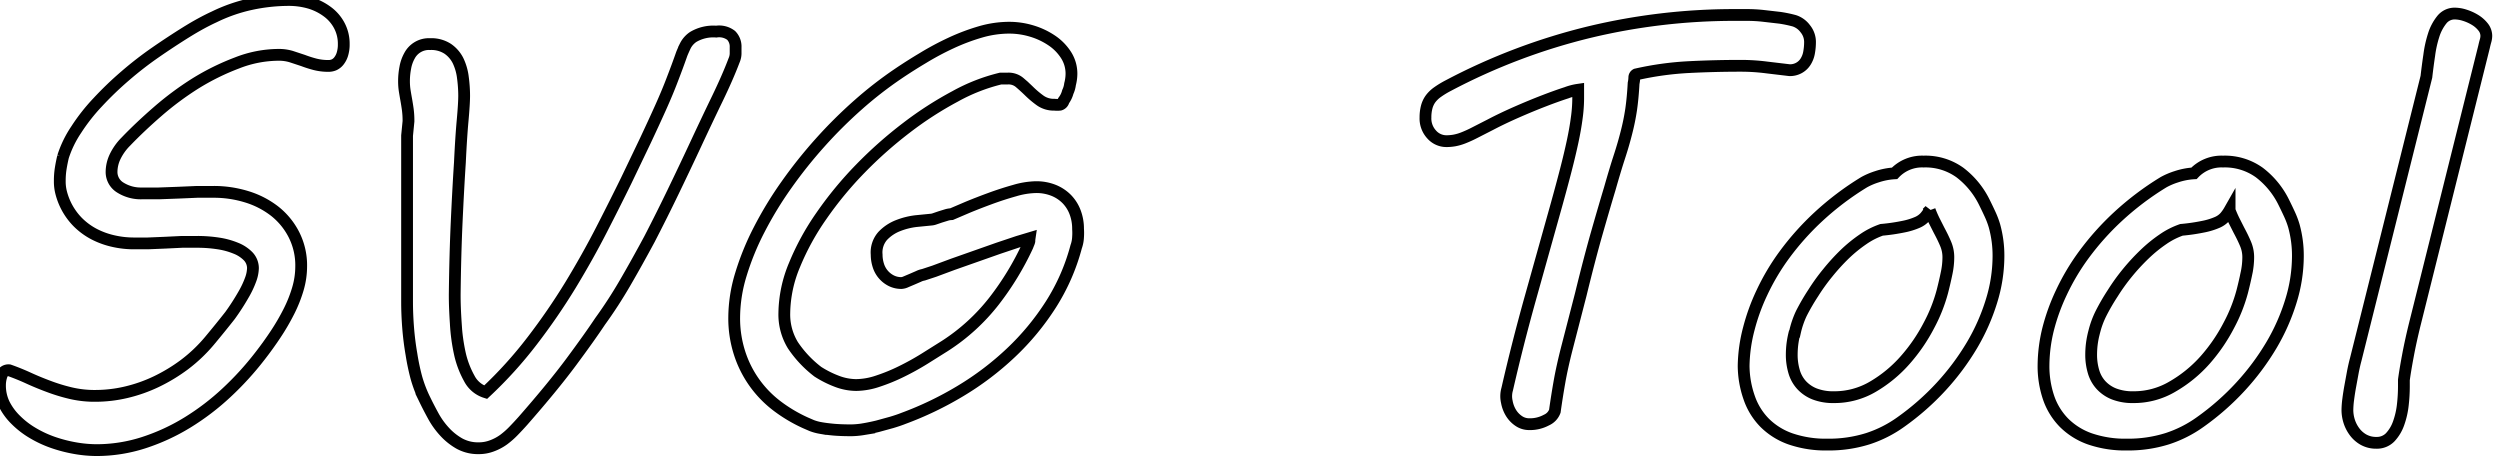 <svg id="Layer_1" data-name="Layer 1" xmlns="http://www.w3.org/2000/svg" viewBox="0 0 212 40"><defs><style>.cls-1{fill:none;stroke:#000;}</style></defs><title>svg_tool_7</title><path class="cls-1" d="M.78,31.4q.8.28,1.63.66t1.72.71A15.23,15.23,0,0,0,6,33.34a8.83,8.83,0,0,0,2.07.23,11.48,11.48,0,0,0,2.6-.3,12.55,12.55,0,0,0,2.57-.9,14.36,14.36,0,0,0,2.4-1.45,12.93,12.93,0,0,0,2.11-2q1-1.2,1.76-2.17A19.48,19.48,0,0,0,20.64,25a7.91,7.91,0,0,0,.62-1.31,3,3,0,0,0,.19-.95,1.46,1.46,0,0,0-.4-1A3,3,0,0,0,20,21.05a6.37,6.37,0,0,0-1.51-.41,11.63,11.63,0,0,0-1.76-.13H15.44L14,20.58l-1.45.06H11.29a7.76,7.76,0,0,1-1.61-.18,6.76,6.76,0,0,1-1.63-.57,5.68,5.68,0,0,1-1.48-1.08,5.5,5.5,0,0,1-1.12-1.69,5.59,5.59,0,0,1-.26-.77,3.77,3.77,0,0,1-.12-1,6.64,6.64,0,0,1,.08-1.07q.08-.5.2-1A9.05,9.05,0,0,1,6.46,11,16.09,16.09,0,0,1,8.29,8.67a28.66,28.66,0,0,1,2.32-2.23,30.39,30.39,0,0,1,2.58-2q1.33-.92,2.6-1.71t2.38-1.3A13.72,13.72,0,0,1,21.32.34,15.3,15.3,0,0,1,24.5,0a6.33,6.33,0,0,1,1.78.25A4.78,4.78,0,0,1,27.77,1a3.46,3.46,0,0,1,1,1.16,3.27,3.27,0,0,1,.38,1.58,2.77,2.77,0,0,1-.12.87,1.73,1.73,0,0,1-.3.57,1.1,1.1,0,0,1-.41.32,1.17,1.17,0,0,1-.46.09,4.5,4.5,0,0,1-1.16-.14,9.78,9.78,0,0,1-1-.32l-1-.33a3.63,3.63,0,0,0-1.08-.15,9.76,9.76,0,0,0-3.53.69A20.31,20.31,0,0,0,16.6,7.06a25.85,25.85,0,0,0-3.21,2.38Q11.88,10.75,10.68,12a4.66,4.66,0,0,0-.93,1.31,3.05,3.05,0,0,0-.29,1.24,1.54,1.54,0,0,0,.75,1.36,3.26,3.26,0,0,0,1.83.49h1.43l1.63-.06,1.62-.07h1.39a9.45,9.45,0,0,1,2.79.41,7.37,7.37,0,0,1,2.37,1.21,6,6,0,0,1,1.65,2,5.74,5.74,0,0,1,.62,2.71,6.73,6.73,0,0,1-.28,1.9,11.34,11.34,0,0,1-.77,1.93,18.63,18.63,0,0,1-1.12,1.92q-.63.95-1.34,1.86a25.64,25.64,0,0,1-2.82,3.09,20.82,20.82,0,0,1-3.32,2.53,17.21,17.21,0,0,1-3.71,1.71,13,13,0,0,1-4,.63A10.6,10.6,0,0,1,6.35,38a12,12,0,0,1-1.85-.48,9.35,9.35,0,0,1-1.72-.8,7.18,7.18,0,0,1-1.42-1.09,5.06,5.06,0,0,1-1-1.35A3.59,3.59,0,0,1,0,32.67a2.54,2.54,0,0,1,.13-.81A.6.6,0,0,1,.78,31.4Z"/><path class="cls-1" d="M34.64,10.28a7.51,7.51,0,0,0-.06-1q-.06-.43-.13-.82t-.13-.76a5.33,5.33,0,0,1-.06-.82,6,6,0,0,1,.11-1.14,3.2,3.2,0,0,1,.35-1,1.86,1.86,0,0,1,1.75-1,2.55,2.55,0,0,1,1.5.4,2.67,2.67,0,0,1,.87,1,4.55,4.55,0,0,1,.41,1.41,11.7,11.7,0,0,1,.11,1.56q0,.68-.13,2.11T39,13.78q-.14,2.13-.27,4.95T38.56,25q0,1.08.09,2.4A15.89,15.89,0,0,0,39,30a7.82,7.82,0,0,0,.8,2.1,2.35,2.35,0,0,0,1.38,1.16,35.4,35.4,0,0,0,3.95-4.36,53.73,53.73,0,0,0,3.25-4.73q1.45-2.39,2.63-4.69t2.11-4.2l1.61-3.36q.71-1.51,1.29-2.8t1-2.4q.43-1.11.79-2.14.09-.23.3-.68a2,2,0,0,1,.68-.77,3.34,3.34,0,0,1,1.95-.45A1.67,1.67,0,0,1,62,3a1.35,1.35,0,0,1,.38,1v.55a1.51,1.51,0,0,1-.13.57q-.54,1.43-1.43,3.27t-1.85,3.9q-.91,1.95-1.9,4t-2,4Q54,22.28,53,24t-2.11,3.25q-.89,1.34-2.44,3.43t-4.1,5q-.4.45-.8.86a6.8,6.8,0,0,1-.84.74,4.11,4.11,0,0,1-1,.53,3.1,3.1,0,0,1-1.12.2,3.27,3.27,0,0,1-1.64-.4,5.14,5.14,0,0,1-1.25-1,6.7,6.7,0,0,1-.95-1.32q-.4-.73-.73-1.41a11,11,0,0,1-.71-1.85,19.13,19.13,0,0,1-.42-2q-.19-1.09-.28-2.23t-.09-2.24V11.5Z"/><path class="cls-1" d="M87.31,20.2l-1,.3-1.64.55-1.93.68-1.93.68L79.22,23l-.91.3a1.65,1.65,0,0,0-.42.14l-.53.23-.52.22a1.07,1.07,0,0,1-.39.11,1.89,1.89,0,0,1-.88-.2,2.16,2.16,0,0,1-1.09-1.3,3,3,0,0,1-.14-.91A2.11,2.11,0,0,1,74.86,20a3.57,3.57,0,0,1,1.28-.86,6.07,6.07,0,0,1,1.54-.39L79,18.62a1.15,1.15,0,0,0,.28-.07l.47-.16.52-.16a1.68,1.68,0,0,1,.42-.07L82,17.6q.89-.37,1.95-.76t2.1-.68a6.79,6.79,0,0,1,1.79-.29,3.92,3.92,0,0,1,1.5.27,3.3,3.3,0,0,1,1.13.75A3.25,3.25,0,0,1,91.17,18a3.94,3.94,0,0,1,.25,1.42,4.89,4.89,0,0,1,0,.67,2.76,2.76,0,0,1-.16.83,17.42,17.42,0,0,1-2.14,4.89,21.61,21.61,0,0,1-3.39,4.1,24.75,24.75,0,0,1-4.29,3.25,28.5,28.5,0,0,1-4.83,2.32h0q-.4.16-1,.34l-1.2.33q-.62.15-1.22.25a6.85,6.85,0,0,1-1,.09q-.91,0-1.55-.06t-1.07-.14a4,4,0,0,1-.73-.2l-.53-.23a12.55,12.55,0,0,1-2.45-1.46,9.1,9.1,0,0,1-3.15-4.48,9.63,9.63,0,0,1-.45-3,12.66,12.66,0,0,1,.56-3.62,22.41,22.41,0,0,1,1.55-3.81,31.4,31.4,0,0,1,2.31-3.8,39.4,39.4,0,0,1,2.87-3.6,38.87,38.87,0,0,1,3.22-3.2,33.18,33.18,0,0,1,3.34-2.6q1-.68,2.17-1.38a24,24,0,0,1,2.38-1.27,17.55,17.55,0,0,1,2.47-.93,8.78,8.78,0,0,1,2.45-.36,6.57,6.57,0,0,1,1.9.28,6.2,6.2,0,0,1,1.69.79,4.25,4.25,0,0,1,1.22,1.23,2.92,2.92,0,0,1,.47,1.62,3.59,3.59,0,0,1-.12.87,2.14,2.14,0,0,1-.19.66,2.1,2.1,0,0,1-.35.73h0a.45.45,0,0,1-.32.35,2.21,2.21,0,0,1-.46,0,2,2,0,0,1-1.2-.35,7.87,7.87,0,0,1-.91-.76q-.42-.41-.83-.76a1.45,1.45,0,0,0-1-.35h-.62A15.46,15.46,0,0,0,81,8.17a29.91,29.91,0,0,0-4.11,2.65,35.47,35.47,0,0,0-3.93,3.48,31,31,0,0,0-3.3,4,21.41,21.41,0,0,0-2.29,4.18,10.86,10.86,0,0,0-.86,4.07,5,5,0,0,0,.73,2.73,9.45,9.45,0,0,0,2.11,2.24h0a8.57,8.57,0,0,0,1.58.8,4.66,4.66,0,0,0,1.68.33,5.91,5.91,0,0,0,1.84-.33,15.31,15.31,0,0,0,2-.82,22.25,22.25,0,0,0,1.95-1.08l1.72-1.08a16.78,16.78,0,0,0,4.2-3.84,24.19,24.19,0,0,0,2.81-4.62l.09-.23a.86.86,0,0,0,.07-.2A1.81,1.81,0,0,1,87.31,20.2Z"/><path class="cls-1" d="M127.81,33q.89-3.89,2-7.85T132,17.33q.45-1.62.79-2.94t.57-2.4q.23-1.08.35-2a12.38,12.38,0,0,0,.12-1.63V7.61a4.72,4.72,0,0,0-1,.26q-.81.26-1.9.68t-2.3.95q-1.21.53-2.24,1.07l-1.37.7a10,10,0,0,1-.95.43,4.06,4.06,0,0,1-.73.21,3.86,3.86,0,0,1-.68.06,1.66,1.66,0,0,1-1.25-.56,2,2,0,0,1-.53-1.45,3.45,3.45,0,0,1,.11-.9,2.09,2.09,0,0,1,.33-.69,2.63,2.63,0,0,1,.6-.57,7.6,7.6,0,0,1,.91-.55,51.76,51.76,0,0,1,12-4.54A52.59,52.59,0,0,1,147,1.27h1.17a12.41,12.41,0,0,1,1.39.08l1.39.16a11,11,0,0,1,1.2.25,1.87,1.87,0,0,1,.94.68,1.77,1.77,0,0,1,.4,1.1,5,5,0,0,1-.08.91,2.13,2.13,0,0,1-.29.77,1.55,1.55,0,0,1-1.38.73l-1.93-.23a17.11,17.11,0,0,0-2.19-.14q-2.2,0-4.39.11a26.24,26.24,0,0,0-4.49.62.29.29,0,0,0-.15.25,2.64,2.64,0,0,1-.06.5q-.07,1.27-.21,2.23a18.6,18.6,0,0,1-.39,1.92q-.25,1-.6,2.07T136.51,16q-.47,1.56-1.09,3.73t-1.37,5.24l-1.19,4.61q-.4,1.57-.62,2.82t-.39,2.47a1.32,1.32,0,0,1-.71.75,2.92,2.92,0,0,1-1.46.35,1.55,1.55,0,0,1-.89-.27,2.22,2.22,0,0,1-.66-.69,2.71,2.71,0,0,1-.35-.93A2.15,2.15,0,0,1,127.81,33Z"/><path class="cls-1" d="M148.31,27.84a17.08,17.08,0,0,1,1.09-3,19.08,19.08,0,0,1,1.93-3.25,22.93,22.93,0,0,1,2.87-3.21,24.34,24.34,0,0,1,3.88-2.93,5.89,5.89,0,0,1,1.08-.46,5.74,5.74,0,0,1,1.5-.29,3.2,3.2,0,0,1,2.46-1,5,5,0,0,1,3.08.93,7.1,7.1,0,0,1,2.07,2.52q.26.52.48,1a7.15,7.15,0,0,1,.38,1,9.47,9.47,0,0,1,.34,2.61,12.9,12.9,0,0,1-.59,3.77,17.31,17.31,0,0,1-1.66,3.75,20.94,20.94,0,0,1-2.61,3.5,21.64,21.64,0,0,1-3.41,3,10.16,10.16,0,0,1-2.8,1.42,11,11,0,0,1-3.43.5,9.18,9.18,0,0,1-3.13-.48,5.84,5.84,0,0,1-2.2-1.37,5.63,5.63,0,0,1-1.31-2.13,8.35,8.35,0,0,1-.47-2.69A13.08,13.08,0,0,1,148.31,27.84Zm3.89.3a7.79,7.79,0,0,0-.2,1,7.65,7.65,0,0,0-.06.93,5,5,0,0,0,.2,1.44,2.87,2.87,0,0,0,.64,1.15,3,3,0,0,0,1.11.75,4.36,4.36,0,0,0,1.63.27,6.43,6.43,0,0,0,3.32-.9,11.12,11.12,0,0,0,2.73-2.26,14.57,14.57,0,0,0,2-2.92,13.37,13.37,0,0,0,1.14-2.87q.21-.82.36-1.55a6.55,6.55,0,0,0,.15-1.34A2.89,2.89,0,0,0,165,20.7q-.22-.53-.57-1.18l-.42-.83q-.21-.43-.37-.86a3.7,3.7,0,0,1-.4.57,1.88,1.88,0,0,1-.63.45,5.72,5.72,0,0,1-1.15.36,16.3,16.3,0,0,1-1.9.28,6.47,6.47,0,0,0-1.57.8,12,12,0,0,0-1.56,1.27A17.46,17.46,0,0,0,155,23.13a16.77,16.77,0,0,0-1.24,1.72,18.41,18.41,0,0,0-1,1.72,7.48,7.48,0,0,0-.54,1.57Z"/><path class="cls-1" d="M173.7,27.84a17.08,17.08,0,0,1,1.09-3,19.08,19.08,0,0,1,1.93-3.25,22.93,22.93,0,0,1,2.87-3.21,24.34,24.34,0,0,1,3.88-2.93,5.89,5.89,0,0,1,1.08-.46,5.74,5.74,0,0,1,1.5-.29,3.2,3.2,0,0,1,2.46-1,5,5,0,0,1,3.08.93,7.1,7.1,0,0,1,2.07,2.52q.26.52.48,1a7.15,7.15,0,0,1,.38,1,9.47,9.47,0,0,1,.34,2.61,12.9,12.9,0,0,1-.59,3.77,17.31,17.31,0,0,1-1.66,3.75,20.94,20.94,0,0,1-2.61,3.5,21.64,21.64,0,0,1-3.41,3,10.16,10.16,0,0,1-2.8,1.42,11,11,0,0,1-3.43.5,9.18,9.18,0,0,1-3.13-.48,5.84,5.84,0,0,1-2.2-1.37,5.63,5.63,0,0,1-1.31-2.13,8.35,8.35,0,0,1-.43-2.77A13.08,13.08,0,0,1,173.7,27.84Zm3.89.3a7.79,7.79,0,0,0-.2,1,7.65,7.65,0,0,0-.06.93,5,5,0,0,0,.2,1.44,2.87,2.87,0,0,0,.64,1.15,3,3,0,0,0,1.11.75,4.36,4.36,0,0,0,1.63.27,6.43,6.43,0,0,0,3.32-.9A11.12,11.12,0,0,0,187,30.52a14.57,14.57,0,0,0,2-2.92,13.37,13.37,0,0,0,1.14-2.87q.21-.82.36-1.55a6.55,6.55,0,0,0,.15-1.34,2.89,2.89,0,0,0-.22-1.14q-.22-.53-.57-1.18l-.42-.83q-.21-.43-.37-.86a3.7,3.7,0,0,1-.4.57,1.88,1.88,0,0,1-.63.45,5.72,5.72,0,0,1-1.15.36,16.3,16.3,0,0,1-1.9.28,6.47,6.47,0,0,0-1.57.8,12,12,0,0,0-1.56,1.27,17.46,17.46,0,0,0-1.45,1.57,16.77,16.77,0,0,0-1.24,1.72,18.41,18.41,0,0,0-1,1.72A7.48,7.48,0,0,0,177.59,28.14Z"/><path class="cls-1" d="M206,4.68A9.43,9.43,0,0,1,206.37,3a4,4,0,0,1,.69-1.32,1.38,1.38,0,0,1,1.11-.53,2.85,2.85,0,0,1,.83.14,3.92,3.92,0,0,1,.87.39,2.56,2.56,0,0,1,.69.6,1.21,1.21,0,0,1,.28.77,1.6,1.6,0,0,1-.07.43q-.07.25-.12.48l-5.86,23.48q-.35,1.41-.59,2.68t-.35,2.1v.56a13.78,13.78,0,0,1-.09,1.54,6.79,6.79,0,0,1-.35,1.55,3.36,3.36,0,0,1-.71,1.2,1.56,1.56,0,0,1-1.18.48,2.17,2.17,0,0,1-1.1-.27,2.44,2.44,0,0,1-.77-.69,3,3,0,0,1-.45-.9,3.22,3.22,0,0,1-.14-.9,7.52,7.52,0,0,1,.07-.93q.07-.55.18-1.15l.22-1.2q.12-.6.23-1l6-24Q205.86,5.62,206,4.68Z"/></svg>